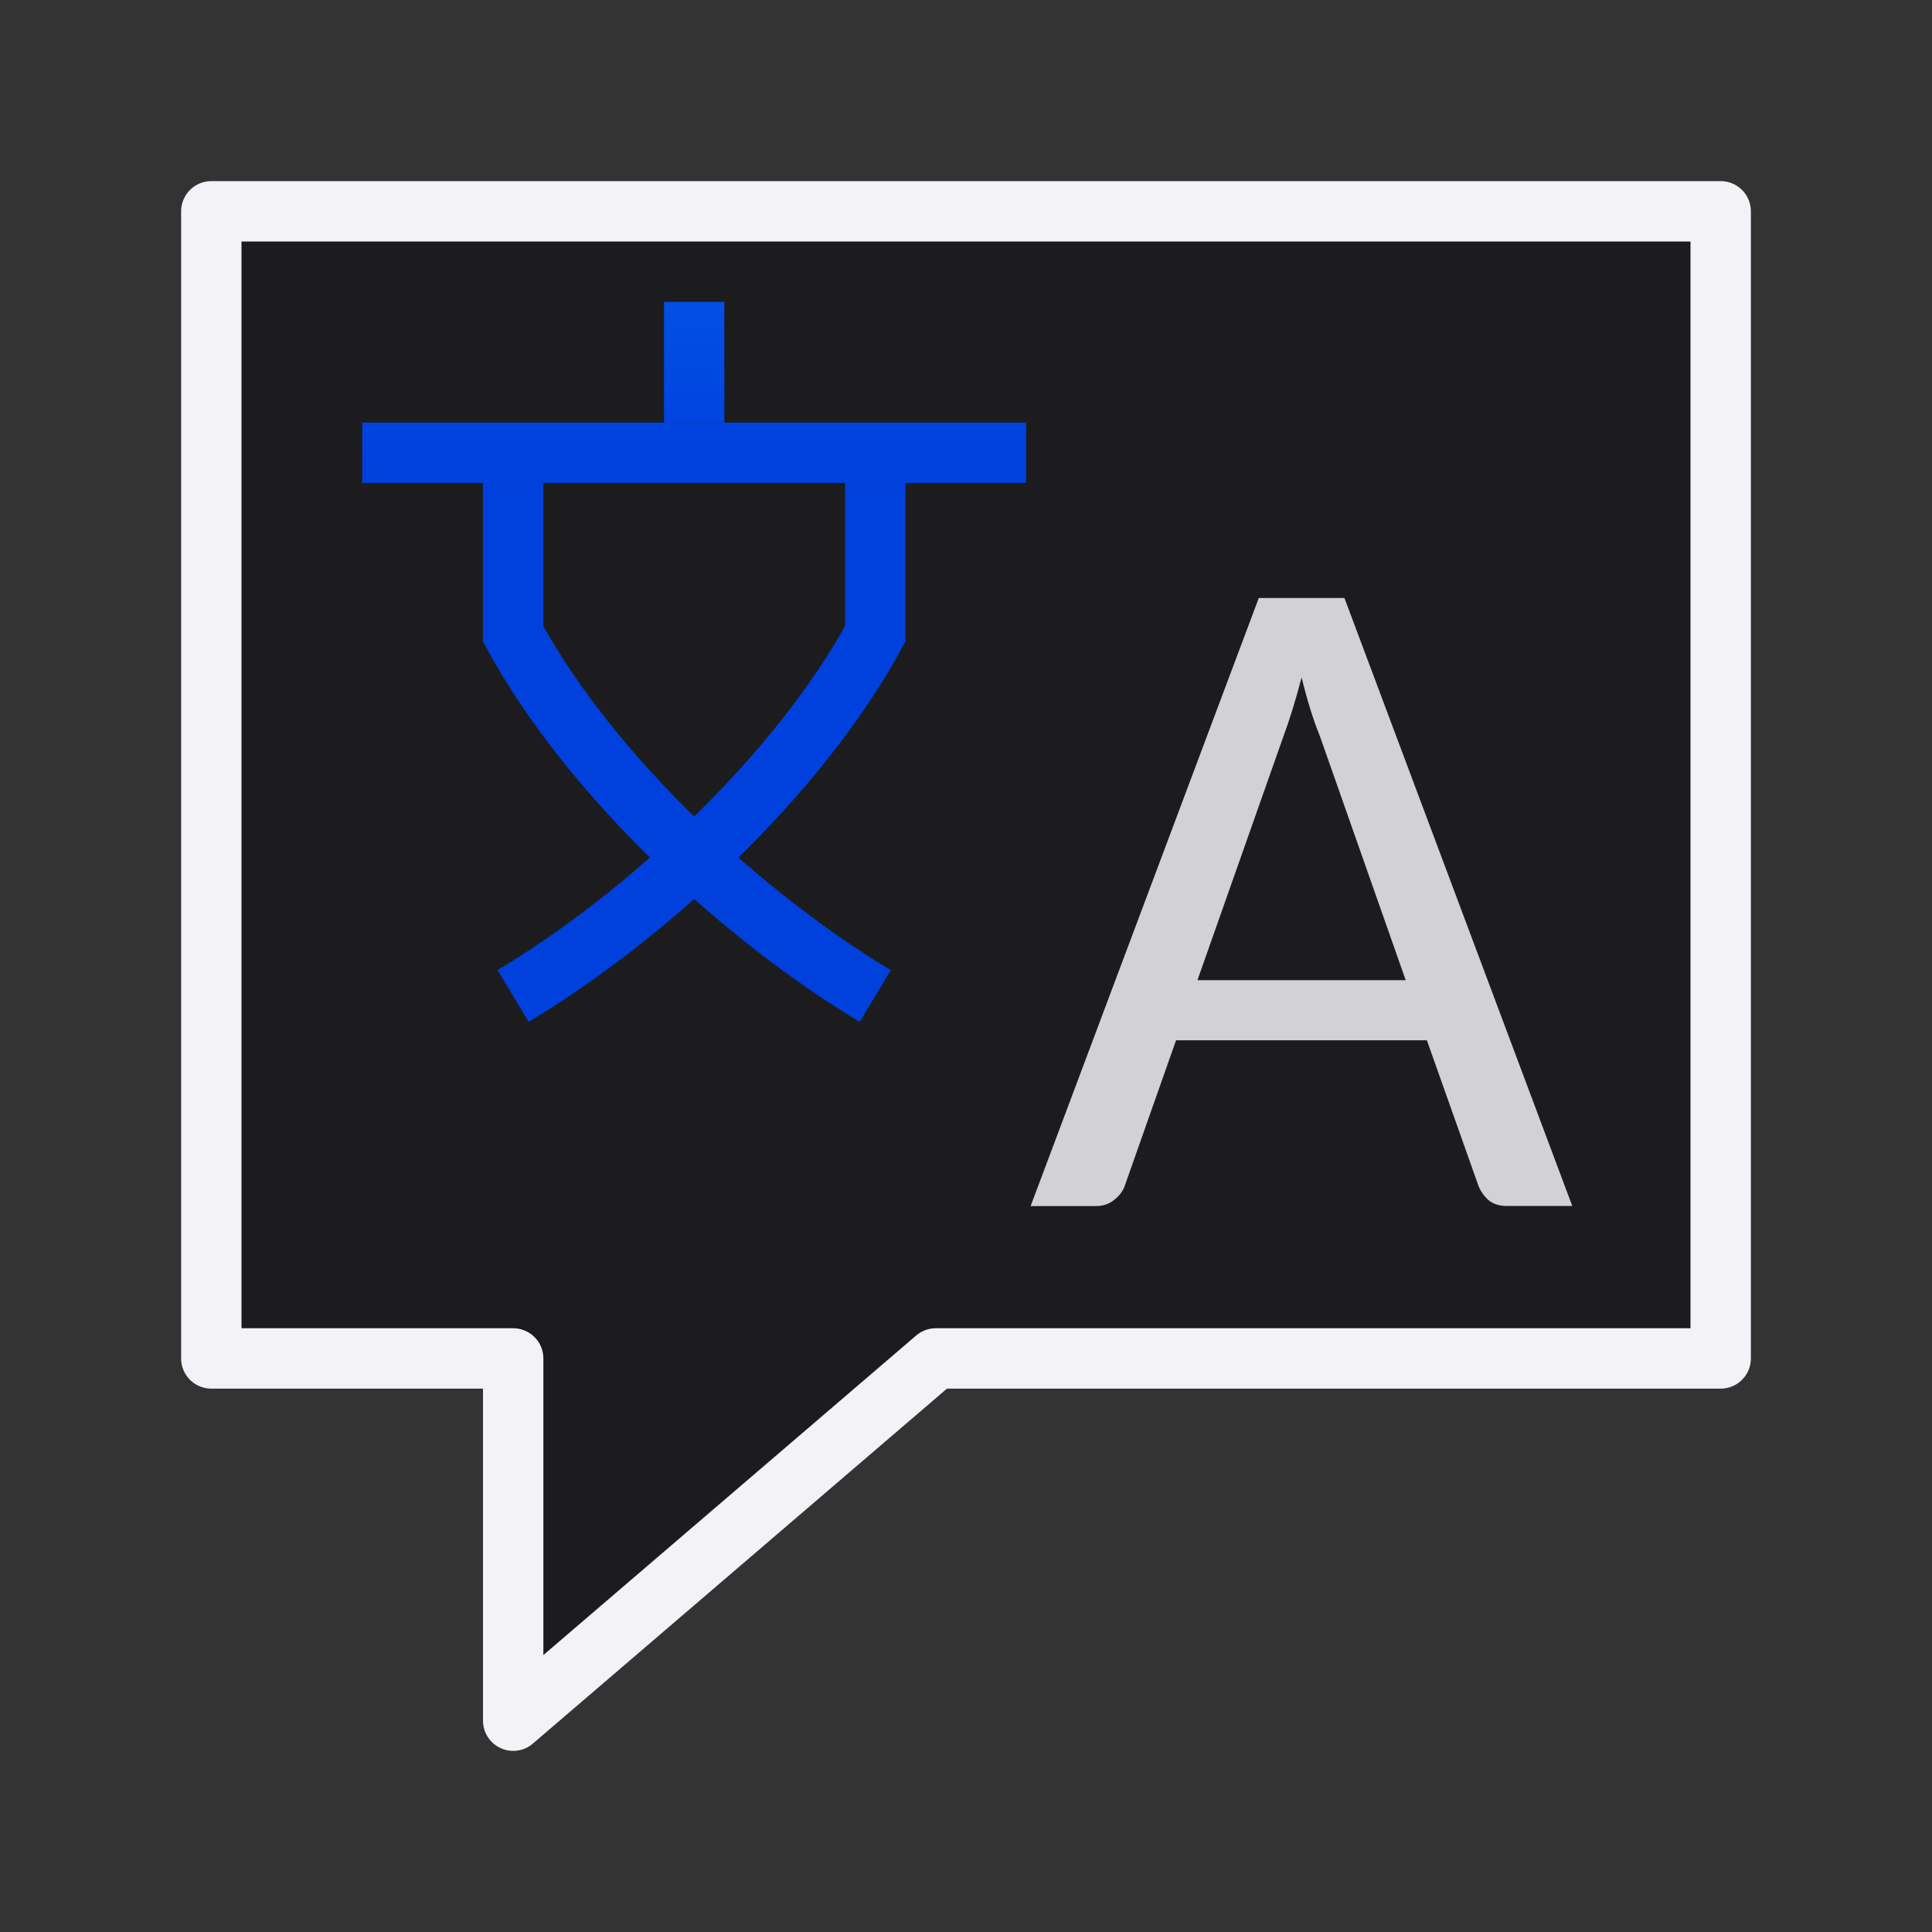 <svg viewBox="0 0 32 32" xmlns="http://www.w3.org/2000/svg" xmlns:xlink="http://www.w3.org/1999/xlink"><rect x="0" y="0" width="32" height="32" fill="#333333" stroke="none"/><linearGradient id="a" gradientUnits="userSpaceOnUse" x1="82.75" x2="82.75" y1="3.75" y2="-5.25"><stop offset="0" stop-color="#0040dd"/><stop offset="1" stop-color="#0a84ff"/></linearGradient><path d="m3.5 3.5h25v19h-13l-7 6v-6h-5z" fill="#1c1c1e" fill-rule="evenodd" stroke="#f2f2f7" stroke-linecap="round" stroke-linejoin="round"/><g fill="none" stroke="url(#a)" stroke-width=".75" transform="matrix(1.333 0 0 1.333 1.667 2.667)"><path d="m3.25 3.625h8.25"/><path d="m7.375 3.25v-1.5"/><path d="m5.125 4v1.875c.956 1.76 2.845 3.507 4.5 4.5"/><path d="m9.625 4v1.875c-.956 1.76-2.845 3.507-4.5 4.5"/></g><path d="m19.992 15.047h-.863q-.147 0-.239-.073-.086-.073-.135-.184l-.685-1.933h-3.316l-.679 1.927q-.037.104-.141.184-.098.08-.239.08h-.863l3.016-8.038h1.132zm-4.955-2.985h2.753l-1.138-3.236q-.061-.147-.122-.343-.061-.196-.116-.422-.061.232-.122.428-.061.196-.116.343z" fill="#d1d1d6" transform="matrix(1.253 0 0 1.253 .992 1.121)"/></svg>